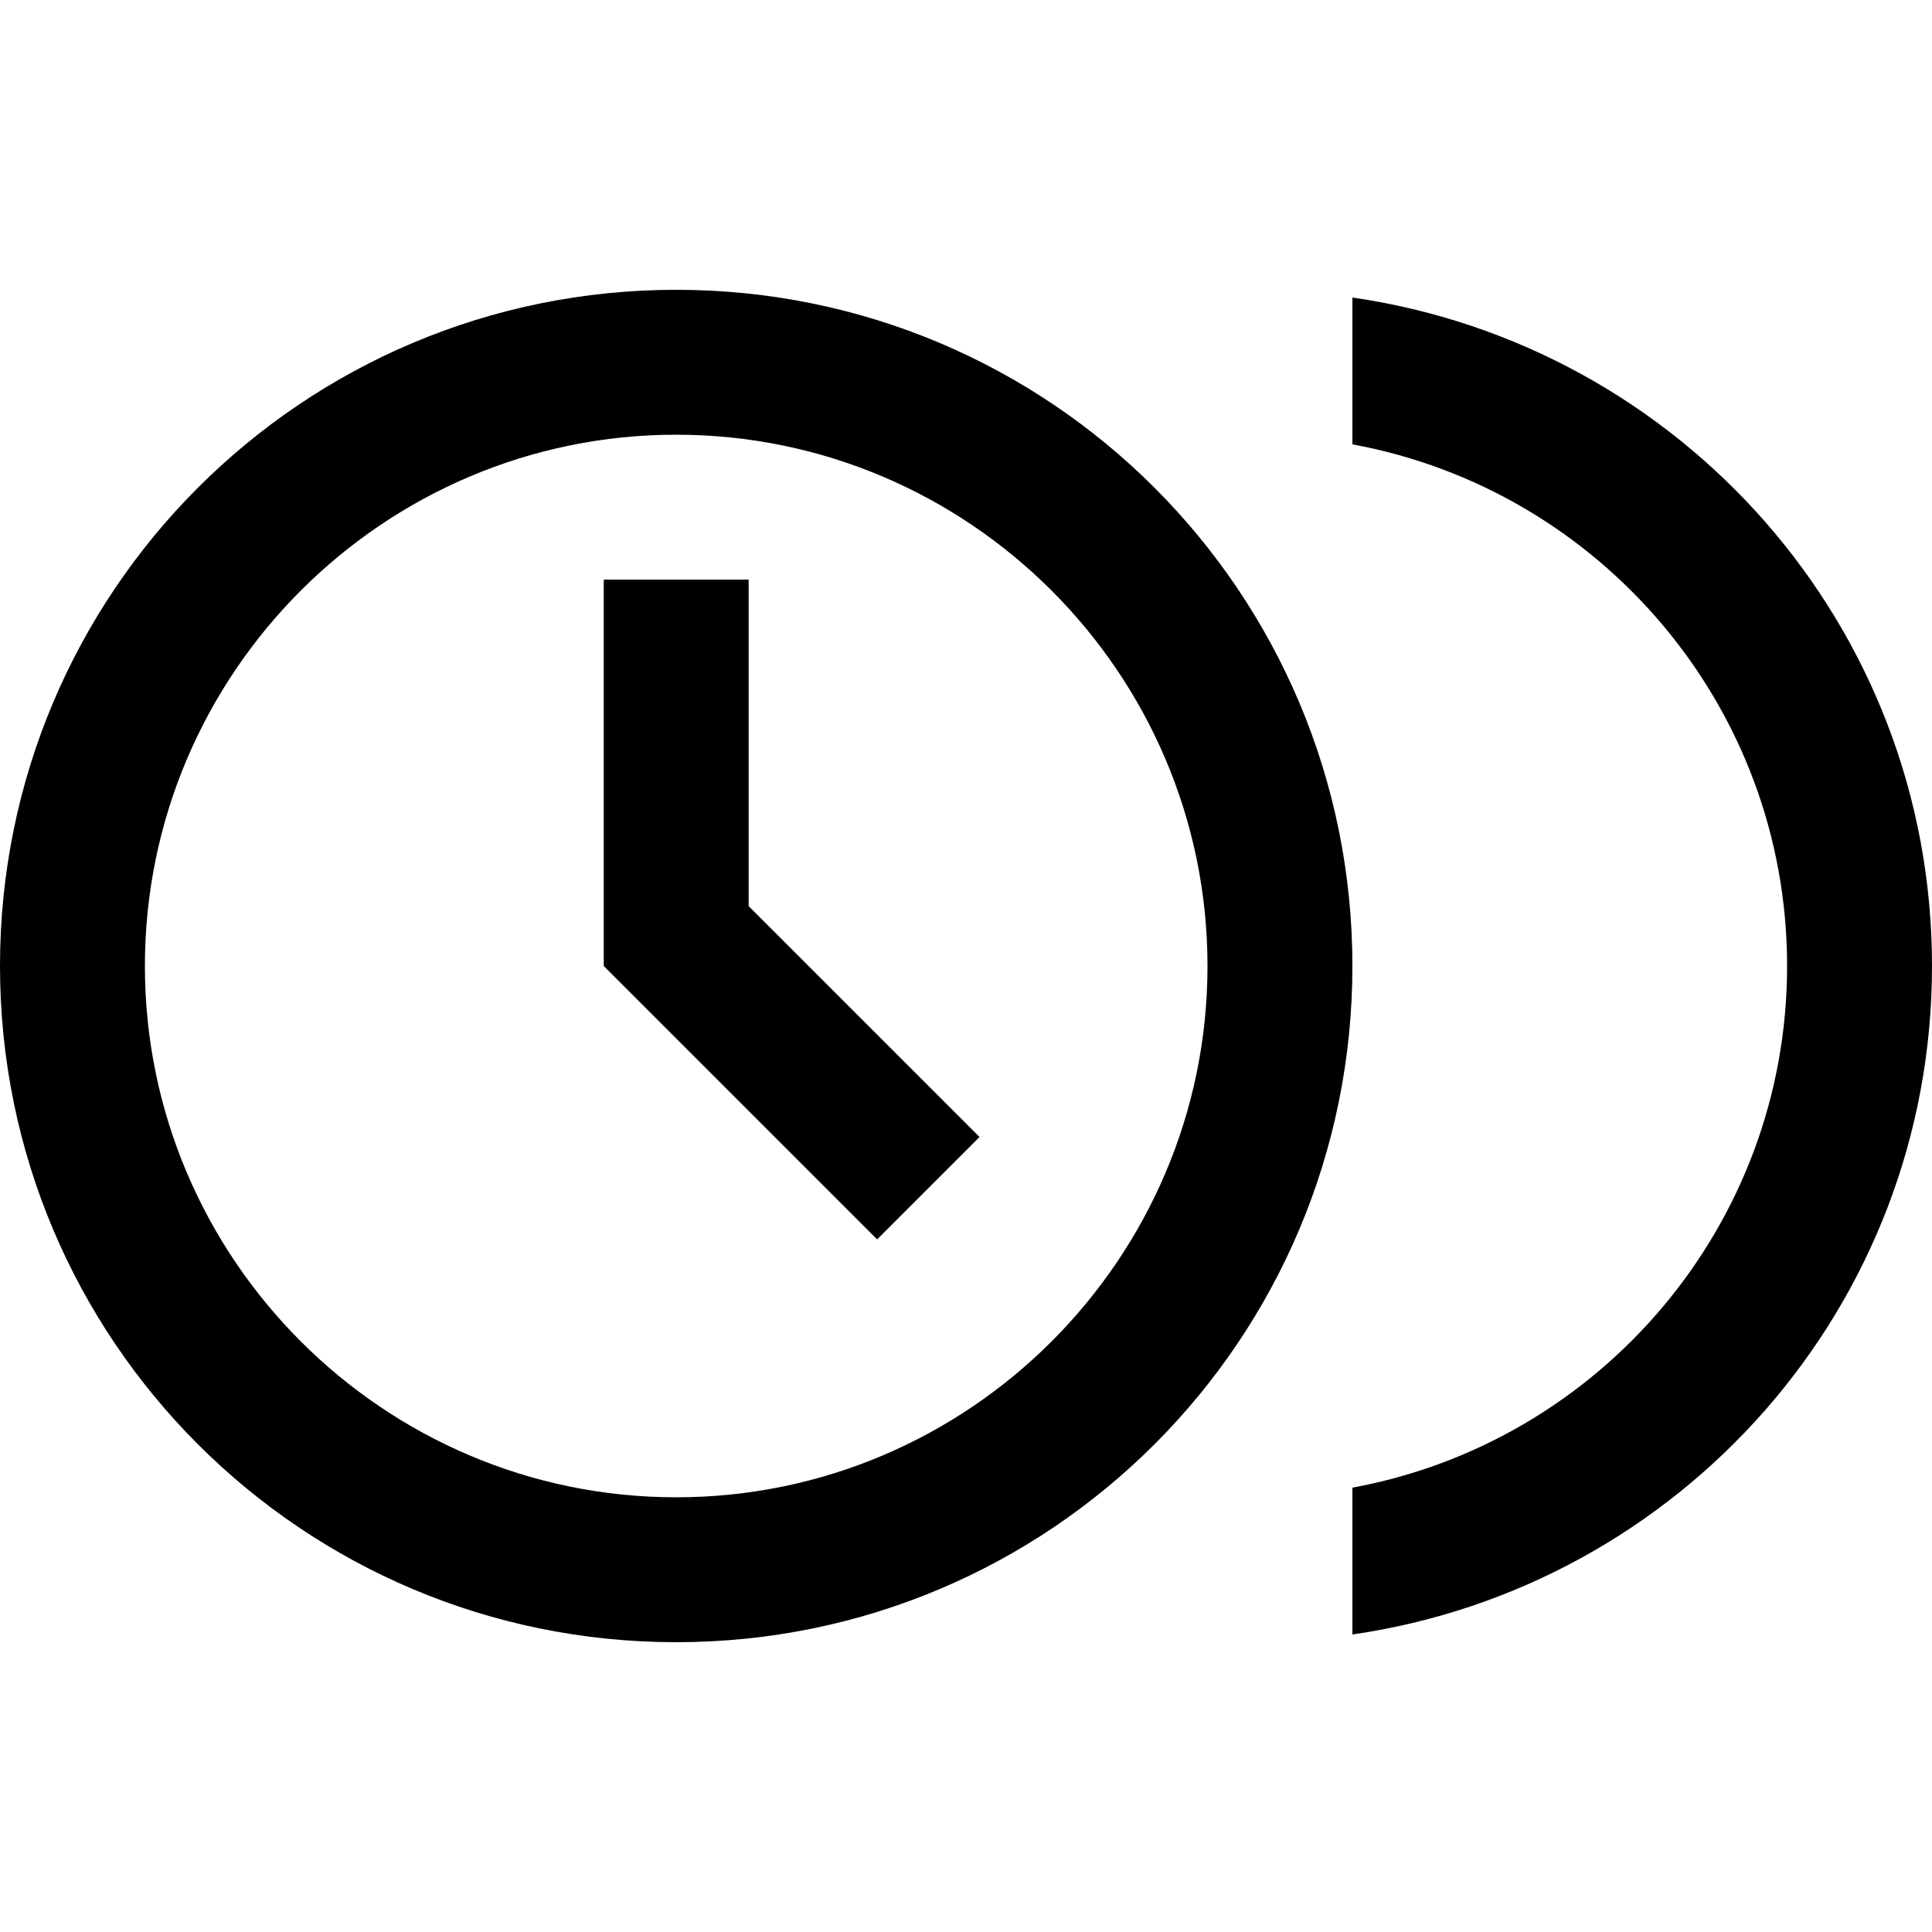 <svg fill="currentColor" xmlns="http://www.w3.org/2000/svg" enable-background="new 0 0 20 20" height="20" viewBox="0 0 20 20" width="20"><g><rect fill="none" height="20" width="20" x="0"/></g><g><g><path d="M14,3.08V4.6c2.56,0.47,4.5,2.71,4.5,5.4s-1.94,4.93-4.5,5.4v1.52c3.39-0.49,6-3.39,6-6.92C20,6.47,17.39,3.57,14,3.08z"/><path d="M7,3c-3.87,0-7,3.13-7,7c0,3.87,3.13,7,7,7s7-3.13,7-7C14,6.13,10.87,3,7,3z M7,15.5c-3.03,0-5.5-2.47-5.5-5.5 S3.97,4.5,7,4.5s5.5,2.47,5.5,5.5S10.03,15.5,7,15.5z"/><polygon points="7.75,6 6.25,6 6.25,10 9.08,12.83 10.14,11.77 7.75,9.38"/></g></g></svg>